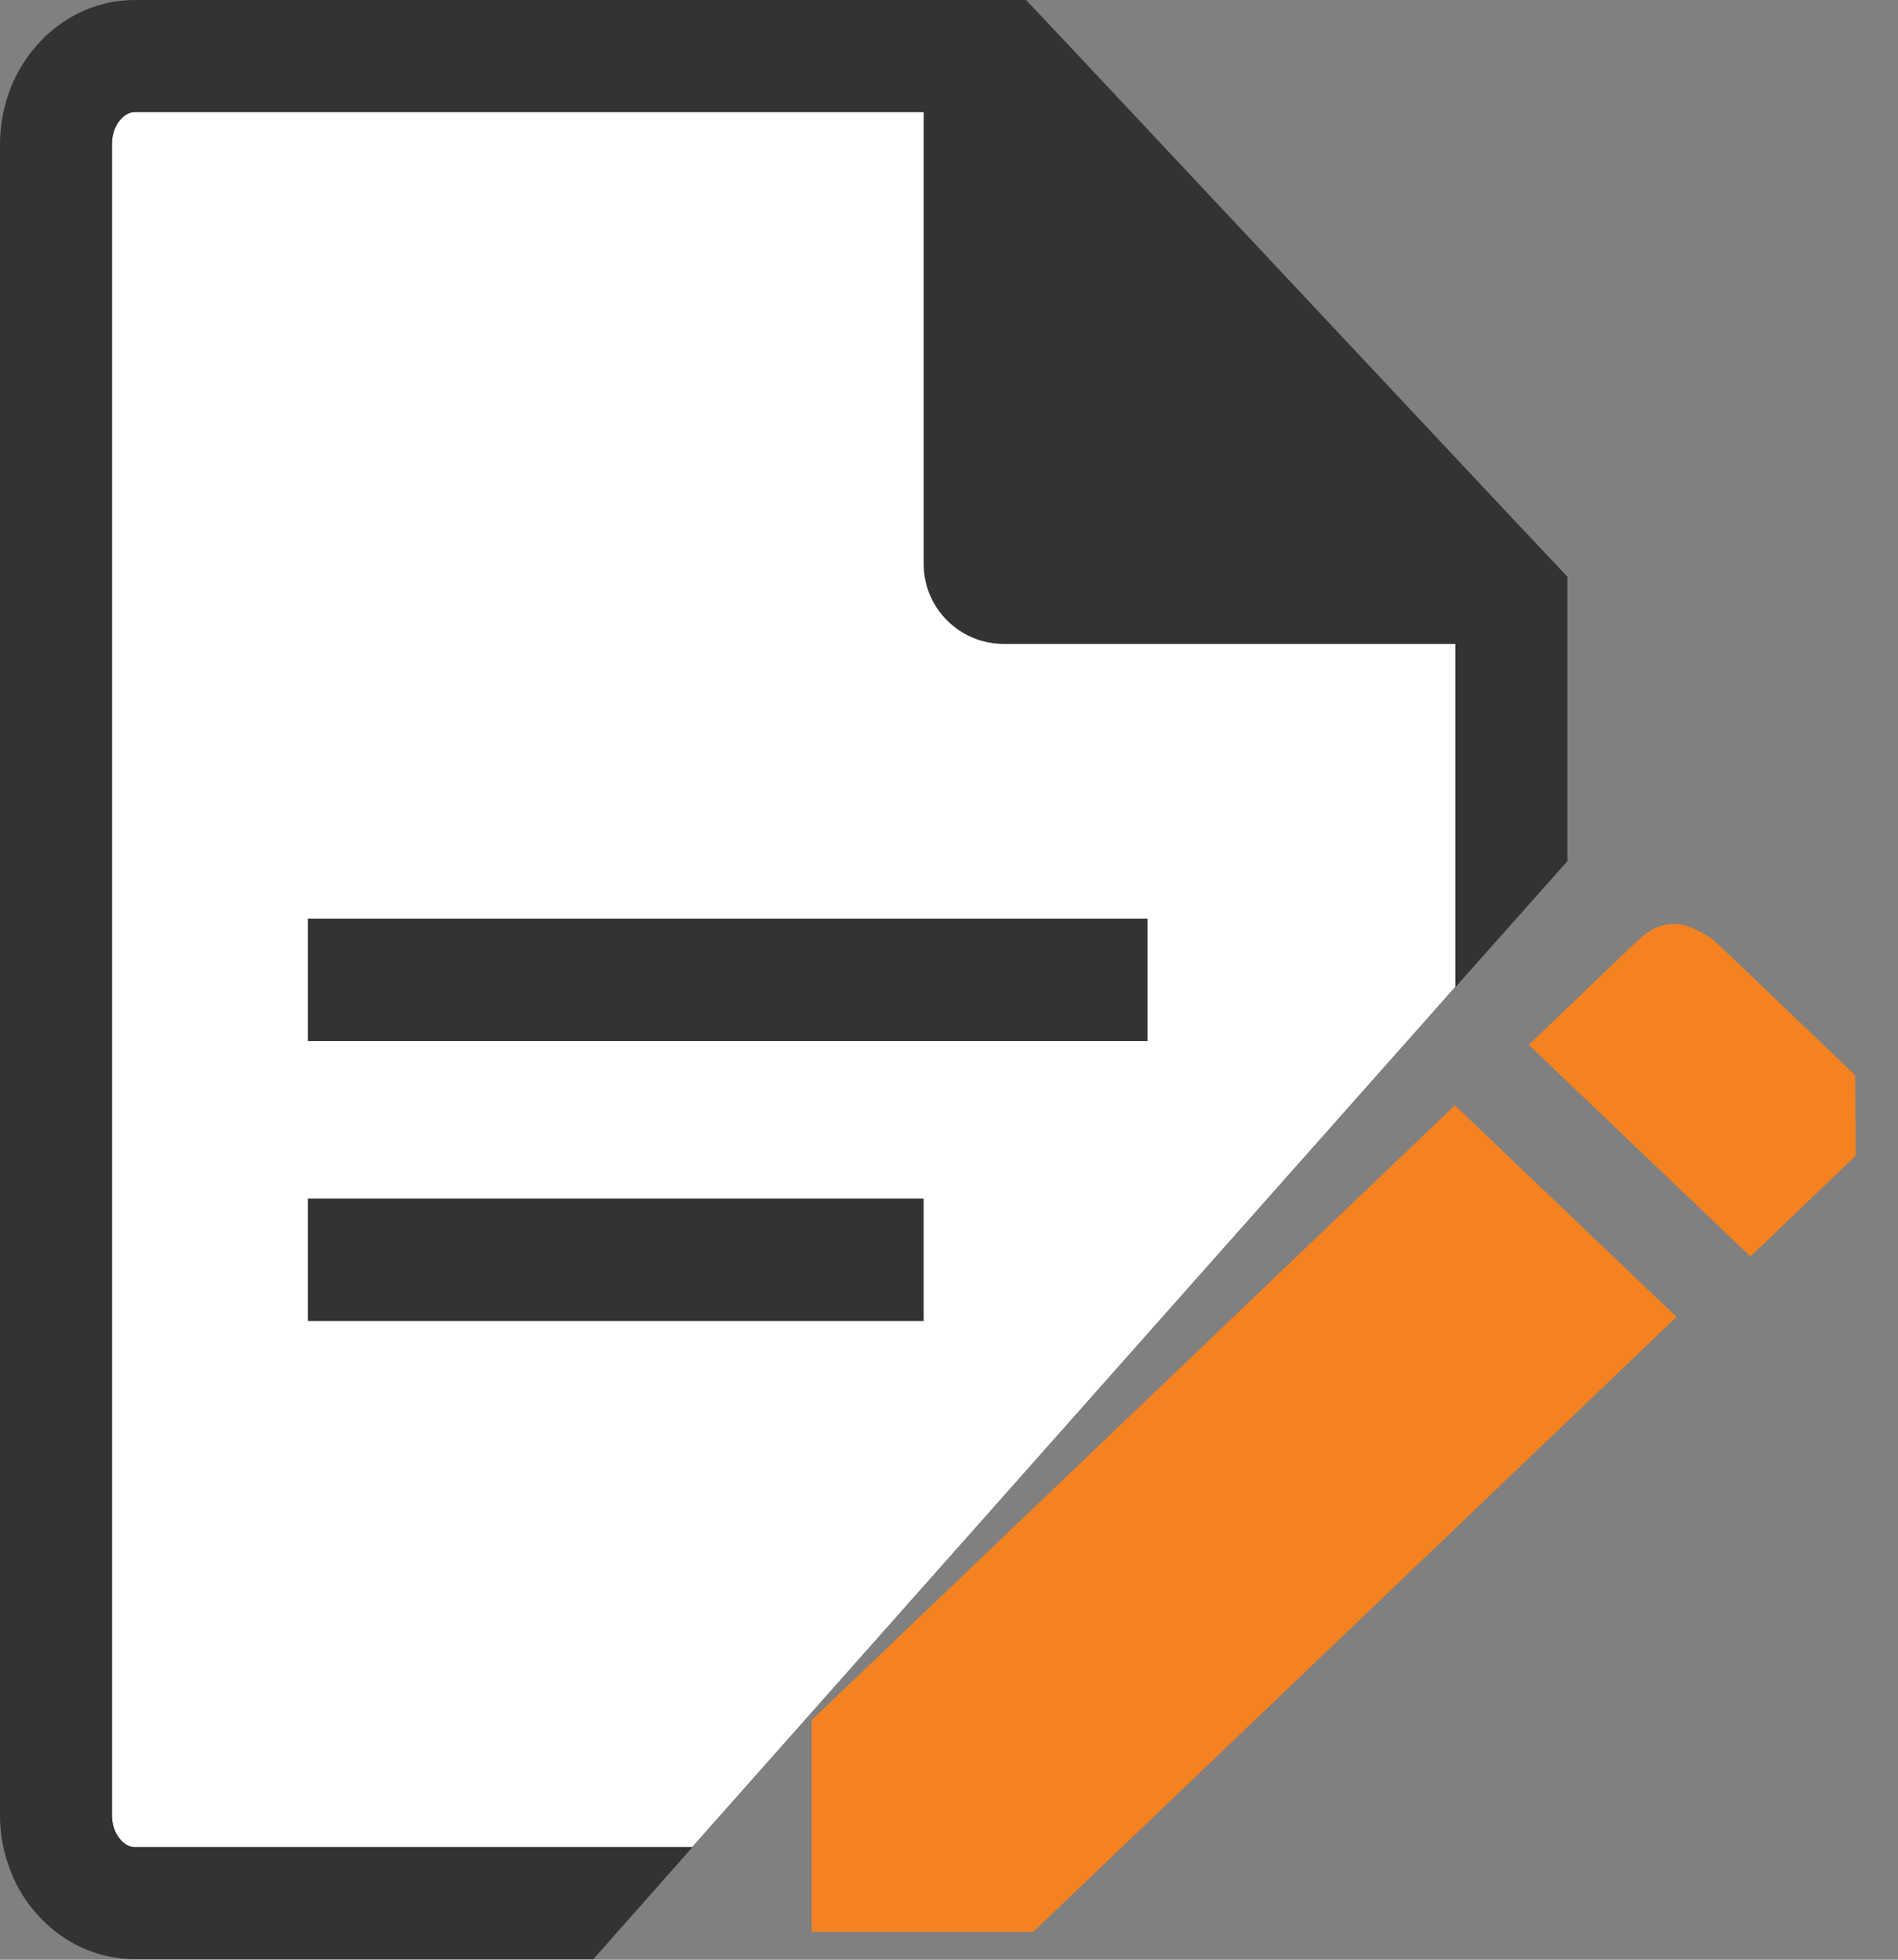 <svg width="31" height="32" viewBox="0 0 31 32" fill="none" xmlns="http://www.w3.org/2000/svg">
<rect x="0" y="0" width="31" height="32" fill="#808080" stroke="none"/>
<g clip-path="url(#clip0_457_35689)">
<path d="M25.6 9.408L24.713 8.466L22.071 5.65L24.713 8.466L25.6 9.408Z" fill="white"/>
<path d="M23.771 10.139L23.387 9.728L20.736 6.903L16.32 2.194L15.982 1.829H2.203C2.021 1.829 1.829 2.048 1.829 2.35V29.641C1.829 29.952 2.03 30.162 2.203 30.162H11.301L23.771 16.11V10.13V10.139Z" fill="white"/>
<path d="M22.071 5.65L17.655 0.942L16.768 0L17.655 0.942L22.071 5.65Z" fill="white"/>
<path d="M0.174 30.565C0.064 30.281 0 29.97 0 29.65C0 29.98 0.064 30.281 0.174 30.565Z" fill="black"/>
<path d="M2.203 31.543C1.746 31.543 1.307 31.351 0.978 31.003C0.814 30.83 0.686 30.628 0.594 30.4C0.503 30.162 0.457 29.915 0.457 29.65V2.35C0.457 2.094 0.503 1.838 0.594 1.6C0.878 0.905 1.508 0.457 2.203 0.457H16.567L25.134 9.591V13.879L24.219 14.912V10.514L23.762 10.057H16.384C15.909 10.057 15.534 9.673 15.534 9.207V1.828L15.076 1.371H2.203C1.746 1.371 1.371 1.81 1.371 2.35V29.641C1.371 30.18 1.746 30.619 2.203 30.619H10.286L9.472 31.534H2.203V31.543Z" fill="#333333"/>
<path d="M16.375 0.914L16.987 1.563L21.403 6.272L24.055 9.097L24.686 9.774V13.705V10.514L23.771 9.6H16.393C16.174 9.6 16 9.417 16 9.207V1.829L15.086 0.914H16.375ZM1.481 1.161C1.143 1.417 0.914 1.856 0.914 2.35C0.914 2.149 0.951 1.957 1.024 1.774C1.125 1.518 1.289 1.307 1.481 1.161ZM0.914 29.65C0.914 30.007 1.033 30.327 1.225 30.574C1.143 30.464 1.079 30.354 1.024 30.226C0.951 30.043 0.914 29.851 0.914 29.65ZM1.554 30.885C1.691 30.976 1.838 31.04 2.002 31.067C1.847 31.04 1.691 30.976 1.554 30.885ZM2.194 31.086H9.262H2.203M16.768 0H2.203C1.289 0 0.512 0.594 0.174 1.435C0.064 1.719 0 2.03 0 2.35V29.641C0 29.97 0.064 30.272 0.174 30.555C0.283 30.839 0.448 31.095 0.649 31.305C1.051 31.735 1.6 31.991 2.213 31.991H9.691L11.31 30.162H2.203C2.021 30.162 1.829 29.943 1.829 29.641V2.35C1.829 2.039 2.03 1.829 2.203 1.829H15.086V9.207C15.086 9.929 15.671 10.514 16.393 10.514H23.771V16.119L25.6 14.062V9.417L24.713 8.475L22.062 5.65L17.646 0.942L16.759 0L16.768 0Z" fill="#333333"/>
<path d="M5.029 16H18.743" stroke="#333333" stroke-width="2" stroke-miterlimit="10"/>
<path d="M5.029 20.571H15.086" stroke="#333333" stroke-width="2" stroke-miterlimit="10"/>
<path d="M30.309 18.871L28.59 20.517L24.969 17.061L26.688 15.415C26.862 15.251 27.035 15.086 27.374 15.086C27.547 15.086 27.895 15.251 28.059 15.415L30.299 17.555" fill="#F58220"/>
<path d="M27.383 21.504L16.878 31.543H13.257V28.087L23.762 18.048L27.383 21.504Z" fill="#F58220"/>
</g>
<defs>
<clipPath id="clip0_457_35689">
<rect width="30.309" height="32" fill="white"/>
</clipPath>
</defs>
</svg>
